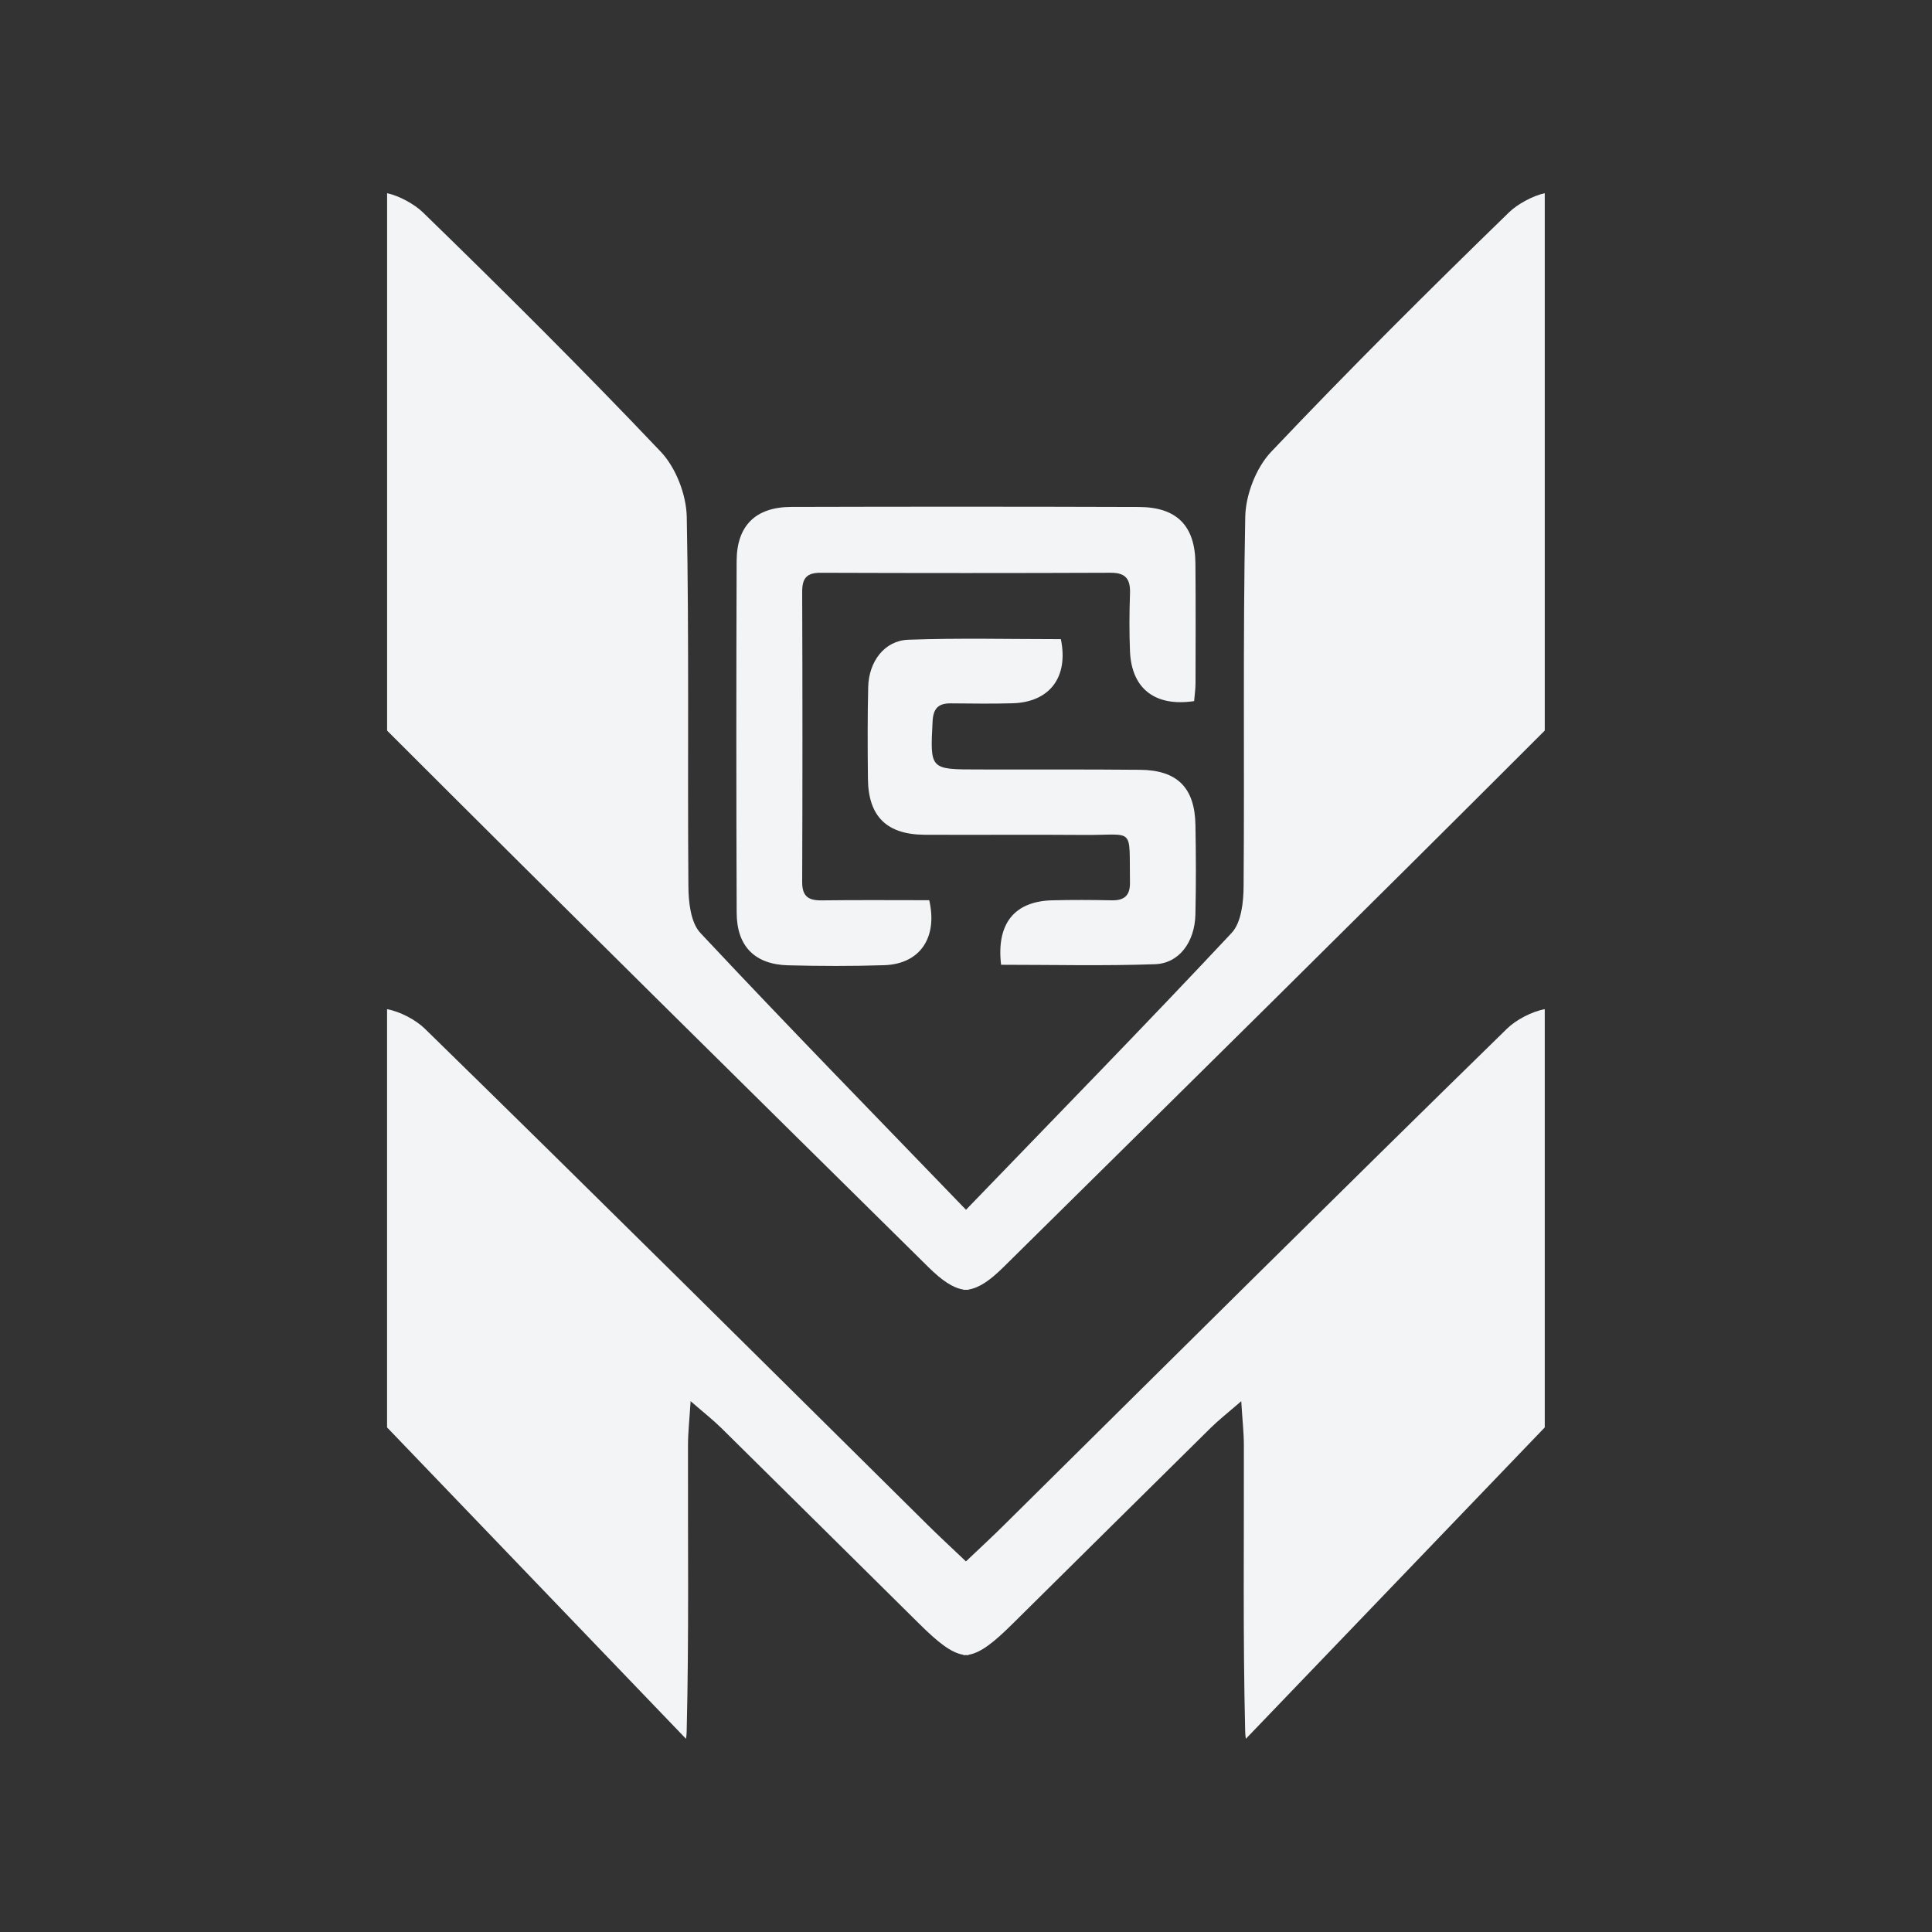 <svg xmlns="http://www.w3.org/2000/svg" xmlns:xlink="http://www.w3.org/1999/xlink" width="500" zoomAndPan="magnify" viewBox="0 0 375 375" height="500" preserveAspectRatio="xMidYMid meet" version="1.0"><rect x="0" y="0" width="375" height="375" fill="#333333" stroke="none"/><defs><clipPath id="0c7a2dc04d"><path d="M 75 37.5 L 300 37.5 L 300 251 L 75 251 Z M 75 37.5 " clip-rule="nonzero"/></clipPath><clipPath id="0884521124"><path d="M 75 195 L 300 195 L 300 337.5 L 75 337.5 Z M 75 195 " clip-rule="nonzero"/></clipPath><clipPath id="7ec0fba90b"><path d="M 142.902 98.305 L 232.152 98.305 L 232.152 187.555 L 142.902 187.555 Z M 142.902 98.305 " clip-rule="nonzero"/></clipPath><clipPath id="8eb5a34940"><path d="M 168 123 L 232.152 123 L 232.152 187.555 L 168 187.555 Z M 168 123 " clip-rule="nonzero"/></clipPath></defs><g clip-path="url(#0c7a2dc04d)"><path fill="#f3f4f6" d="M 292.922 41.195 C 277.254 56.422 261.777 71.824 246.75 87.676 C 243.805 90.77 241.793 96.02 241.703 100.301 C 241.234 124.172 241.566 148.062 241.383 171.949 C 241.371 175.043 240.953 179.059 239.066 181.07 C 238.84 181.316 238.609 181.555 238.383 181.801 C 222.227 199.043 205.676 215.973 187.5 234.816 C 169.324 215.973 152.773 199.043 136.617 181.801 C 136.391 181.555 136.16 181.316 135.934 181.07 C 134.047 179.059 133.629 175.043 133.617 171.949 C 133.434 148.062 133.766 124.172 133.297 100.301 C 133.207 96.012 131.188 90.77 128.25 87.676 C 113.211 71.828 97.727 56.422 82.059 41.195 C 80.426 39.621 77.469 37.996 75.137 37.5 L 75.137 141.812 C 109.996 176.66 145.098 211.289 180.184 245.934 C 182.816 248.531 184.93 249.98 186.977 250.297 L 186.977 250.355 C 187.145 250.363 187.316 250.355 187.488 250.352 C 187.656 250.355 187.828 250.363 187.996 250.355 L 187.996 250.297 C 190.043 249.98 192.164 248.531 194.789 245.934 C 229.875 211.289 264.977 176.66 299.836 141.805 L 299.836 37.5 C 297.512 37.996 294.551 39.621 292.922 41.195 Z M 292.922 41.195 " fill-opacity="1" fill-rule="nonzero"/></g><g clip-path="url(#0884521124)"><path fill="#f3f4f6" d="M 194.883 296.012 C 192.805 298.078 190.656 300.066 187.488 303.066 C 184.324 300.062 182.168 298.07 180.09 296.012 C 147.602 263.855 115.172 231.629 82.465 199.672 C 80.734 197.973 77.688 196.352 75.129 195.879 L 75.129 277.062 L 133.152 337.5 C 133.227 337.031 133.273 336.574 133.281 336.145 C 133.738 317.613 133.492 299.047 133.539 280.512 C 133.539 278.105 133.812 275.691 134.047 271.969 C 136.699 274.273 138.422 275.617 139.965 277.137 C 152.809 289.801 165.605 302.504 178.434 315.184 C 182.059 318.777 184.59 320.789 186.977 321.191 L 186.977 321.266 C 187.145 321.273 187.316 321.266 187.488 321.254 C 187.656 321.266 187.828 321.266 187.996 321.266 L 187.996 321.191 C 190.383 320.789 192.914 318.777 196.539 315.184 C 209.367 302.508 222.164 289.801 235.008 277.137 C 236.551 275.617 238.273 274.27 240.926 271.969 C 241.152 275.691 241.434 278.105 241.434 280.512 C 241.48 299.047 241.234 317.613 241.691 336.145 C 241.703 336.578 241.746 337.035 241.82 337.5 L 299.836 277.062 L 299.836 195.879 C 297.281 196.352 294.23 197.973 292.5 199.672 C 259.809 231.621 227.371 263.855 194.883 296.012 Z M 194.883 296.012 " fill-opacity="1" fill-rule="nonzero"/></g><g clip-path="url(#7ec0fba90b)"><path fill="#f3f4f6" d="M 231.777 136.086 C 224.145 137.223 219.613 133.625 219.328 126.371 C 219.18 122.648 219.203 118.914 219.332 115.195 C 219.43 112.461 218.555 111.156 215.582 111.172 C 196.812 111.246 178.043 111.242 159.277 111.176 C 156.559 111.164 155.695 112.254 155.703 114.879 C 155.77 133.645 155.773 152.414 155.703 171.184 C 155.691 173.934 156.859 174.793 159.441 174.762 C 166.449 174.672 173.465 174.73 180.363 174.73 C 182.051 182.078 178.5 187.121 171.621 187.344 C 165.418 187.547 159.199 187.523 152.992 187.367 C 146.531 187.207 143.016 183.691 142.988 177.195 C 142.902 154.422 142.902 131.652 142.98 108.883 C 143.004 102.023 146.676 98.414 153.57 98.395 C 176.066 98.332 198.562 98.332 221.059 98.406 C 228.434 98.43 231.973 102.062 232.031 109.383 C 232.098 117.109 232.07 124.84 232.051 132.566 C 232.051 133.77 231.867 134.969 231.777 136.086 Z M 231.777 136.086 " fill-opacity="1" fill-rule="nonzero"/></g><g clip-path="url(#8eb5a34940)"><path fill="#f3f4f6" d="M 194.309 187.262 C 193.367 179.238 196.93 174.938 204.23 174.75 C 208.094 174.652 211.961 174.672 215.824 174.75 C 218.258 174.797 219.363 173.785 219.324 171.316 C 219.148 160.301 220.379 162.133 210.547 162.062 C 200.199 161.984 189.848 162.074 179.5 162.027 C 172.117 161.992 168.539 158.473 168.465 151.16 C 168.402 145.23 168.375 139.293 168.516 133.363 C 168.637 128.375 171.691 124.336 176.305 124.172 C 186.191 123.816 196.094 124.062 205.914 124.062 C 207.445 131.465 203.711 136.305 196.516 136.508 C 192.52 136.621 188.516 136.551 184.512 136.523 C 182.129 136.504 181.145 137.52 181.016 140.004 C 180.535 149.352 180.457 149.348 189.828 149.355 C 200.312 149.371 210.801 149.324 221.289 149.418 C 228.504 149.48 231.91 152.891 232.035 160.121 C 232.137 165.918 232.164 171.715 232.027 177.508 C 231.906 182.836 228.883 186.984 224.195 187.152 C 214.301 187.504 204.383 187.262 194.309 187.262 Z M 194.309 187.262 " fill-opacity="1" fill-rule="nonzero"/></g></svg>